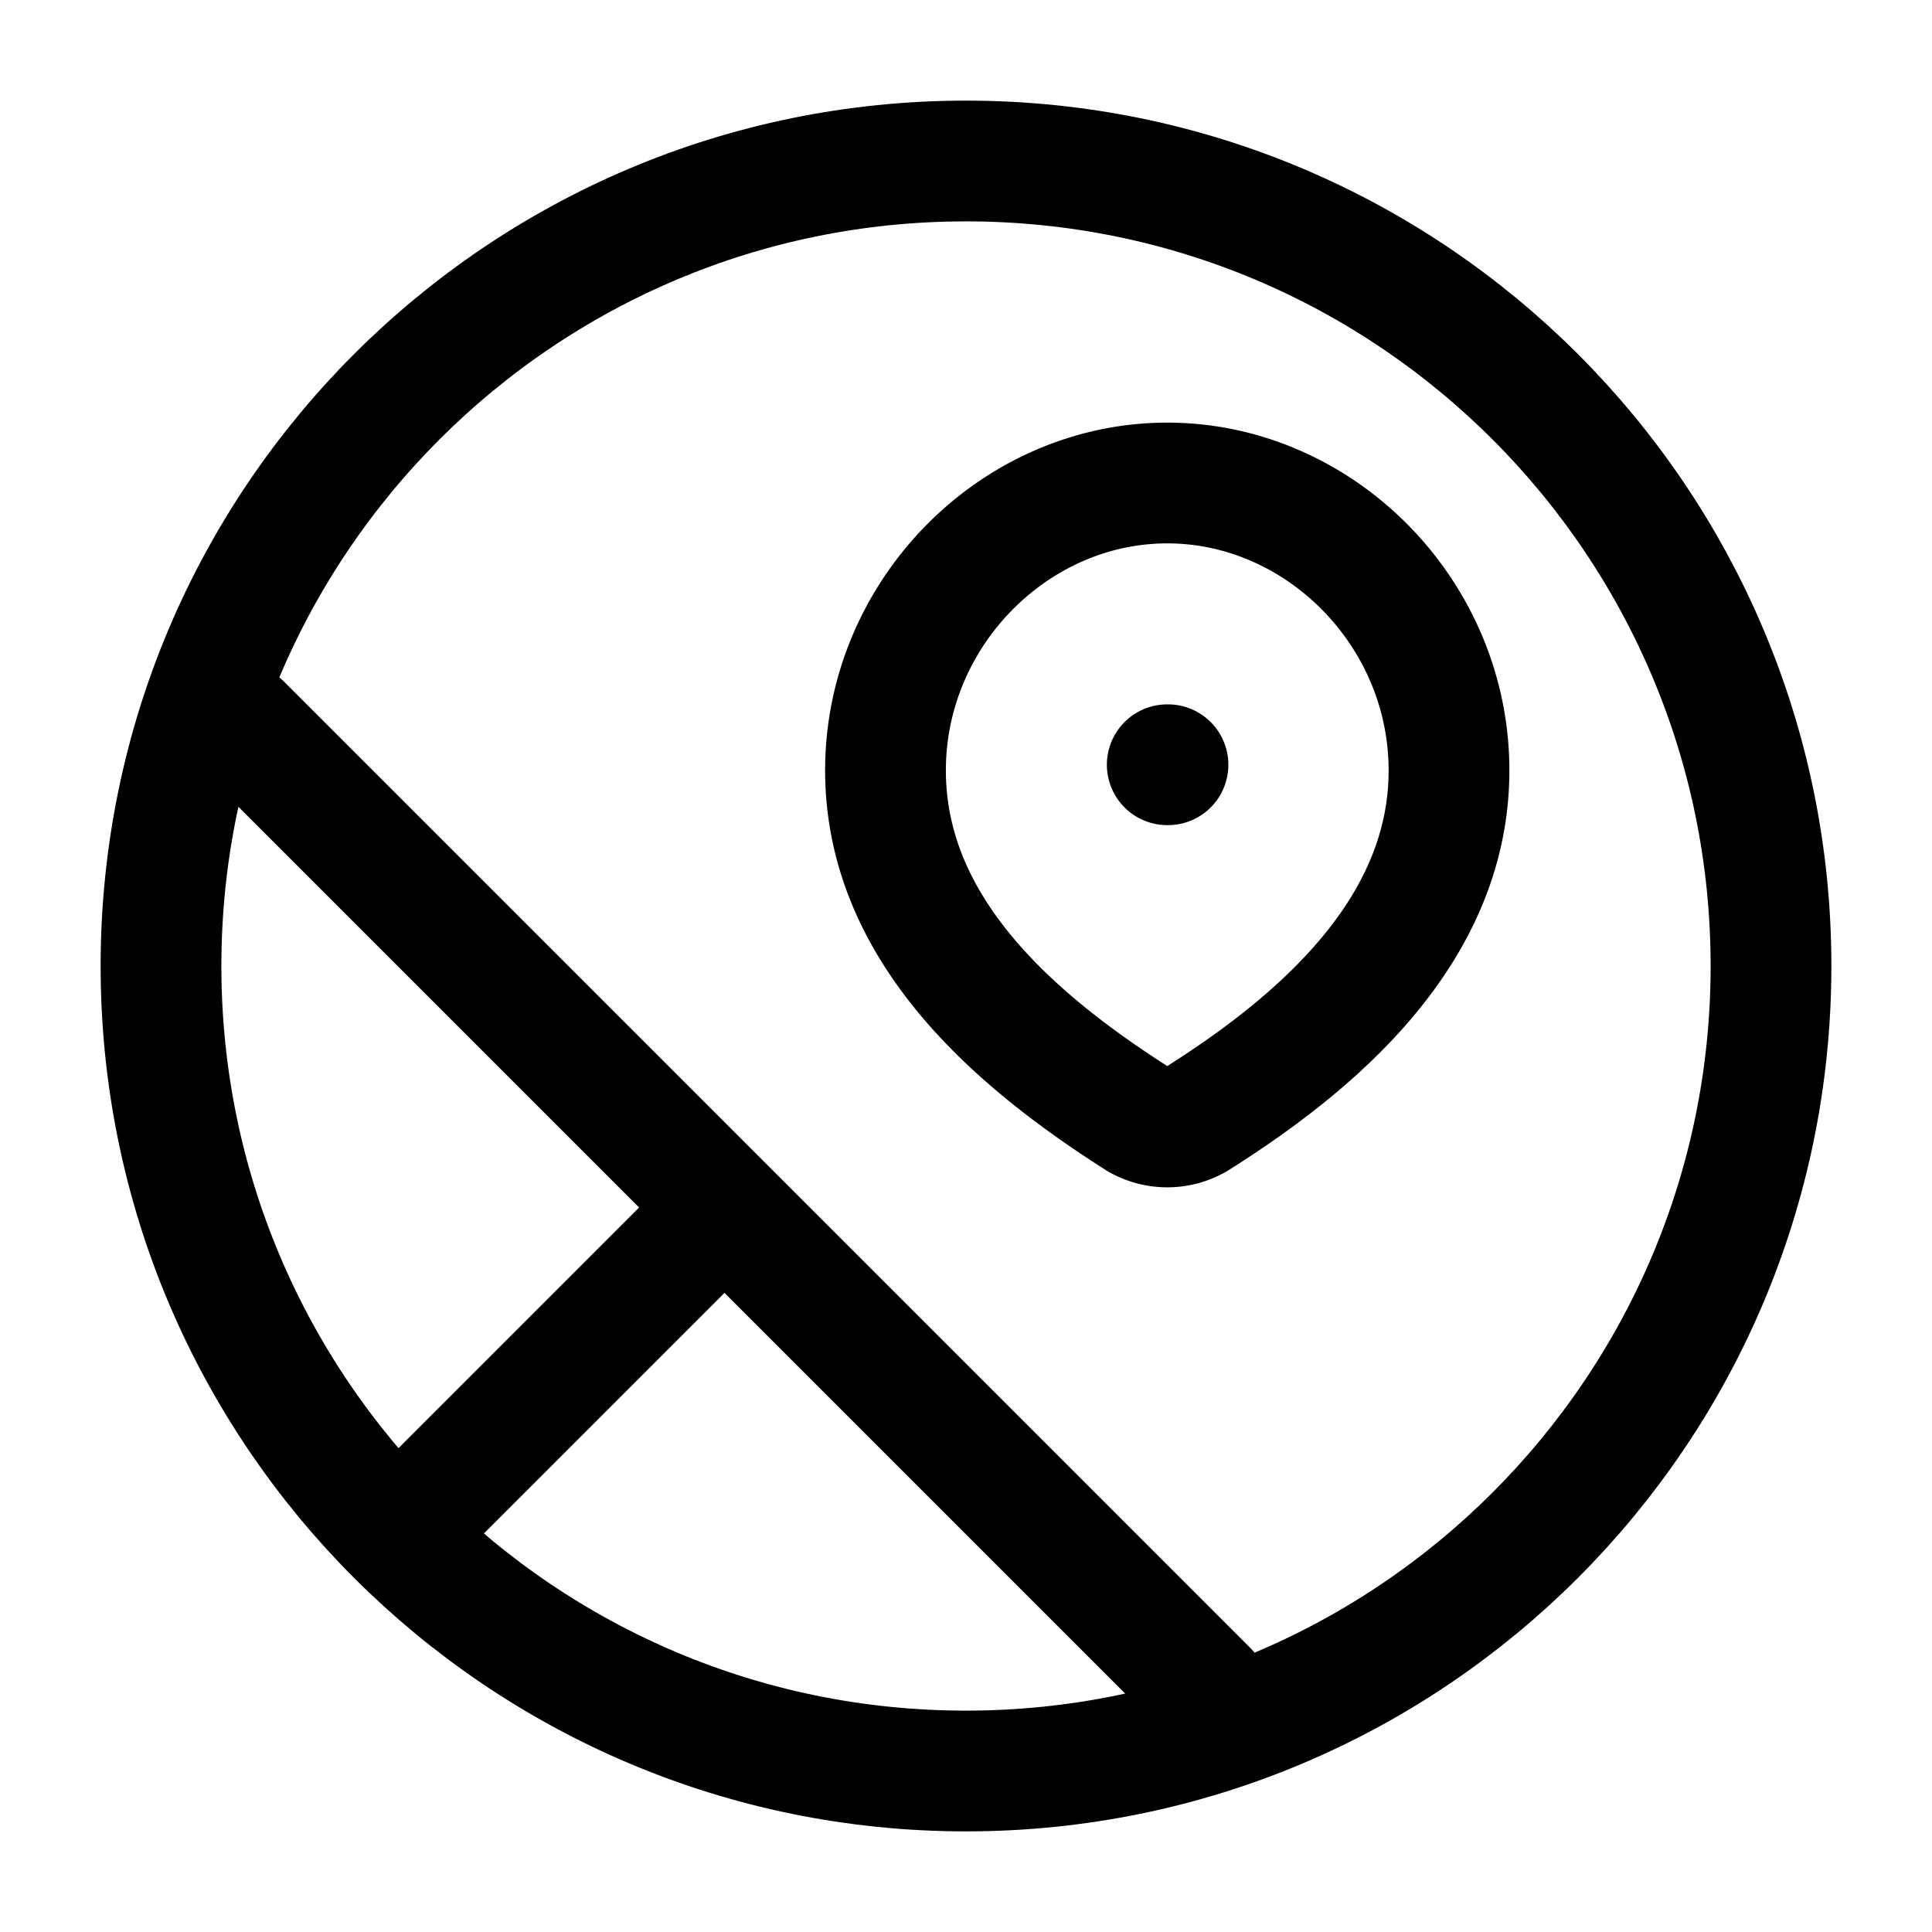 <svg xmlns="http://www.w3.org/2000/svg" width="1em" height="1em" viewBox="0 0 24 24"><g fill="none" stroke="currentColor" stroke-linecap="round" stroke-linejoin="round" stroke-width="1.5" color="currentColor"><path d="M14.5 9.5h.009M14.5 6C16.394 6 18 7.613 18 9.57c0 1.989-1.632 3.384-3.14 4.333a.72.72 0 0 1-.72 0C12.635 12.945 11 11.565 11 9.57C11 7.613 12.606 6 14.5 6"/><path d="M22 12c0 5.523-4.477 10-10 10S2 17.523 2 12S6.477 2 12 2s10 4.477 10 10M9 15l-4 4m10 2L3 9"/></g></svg>